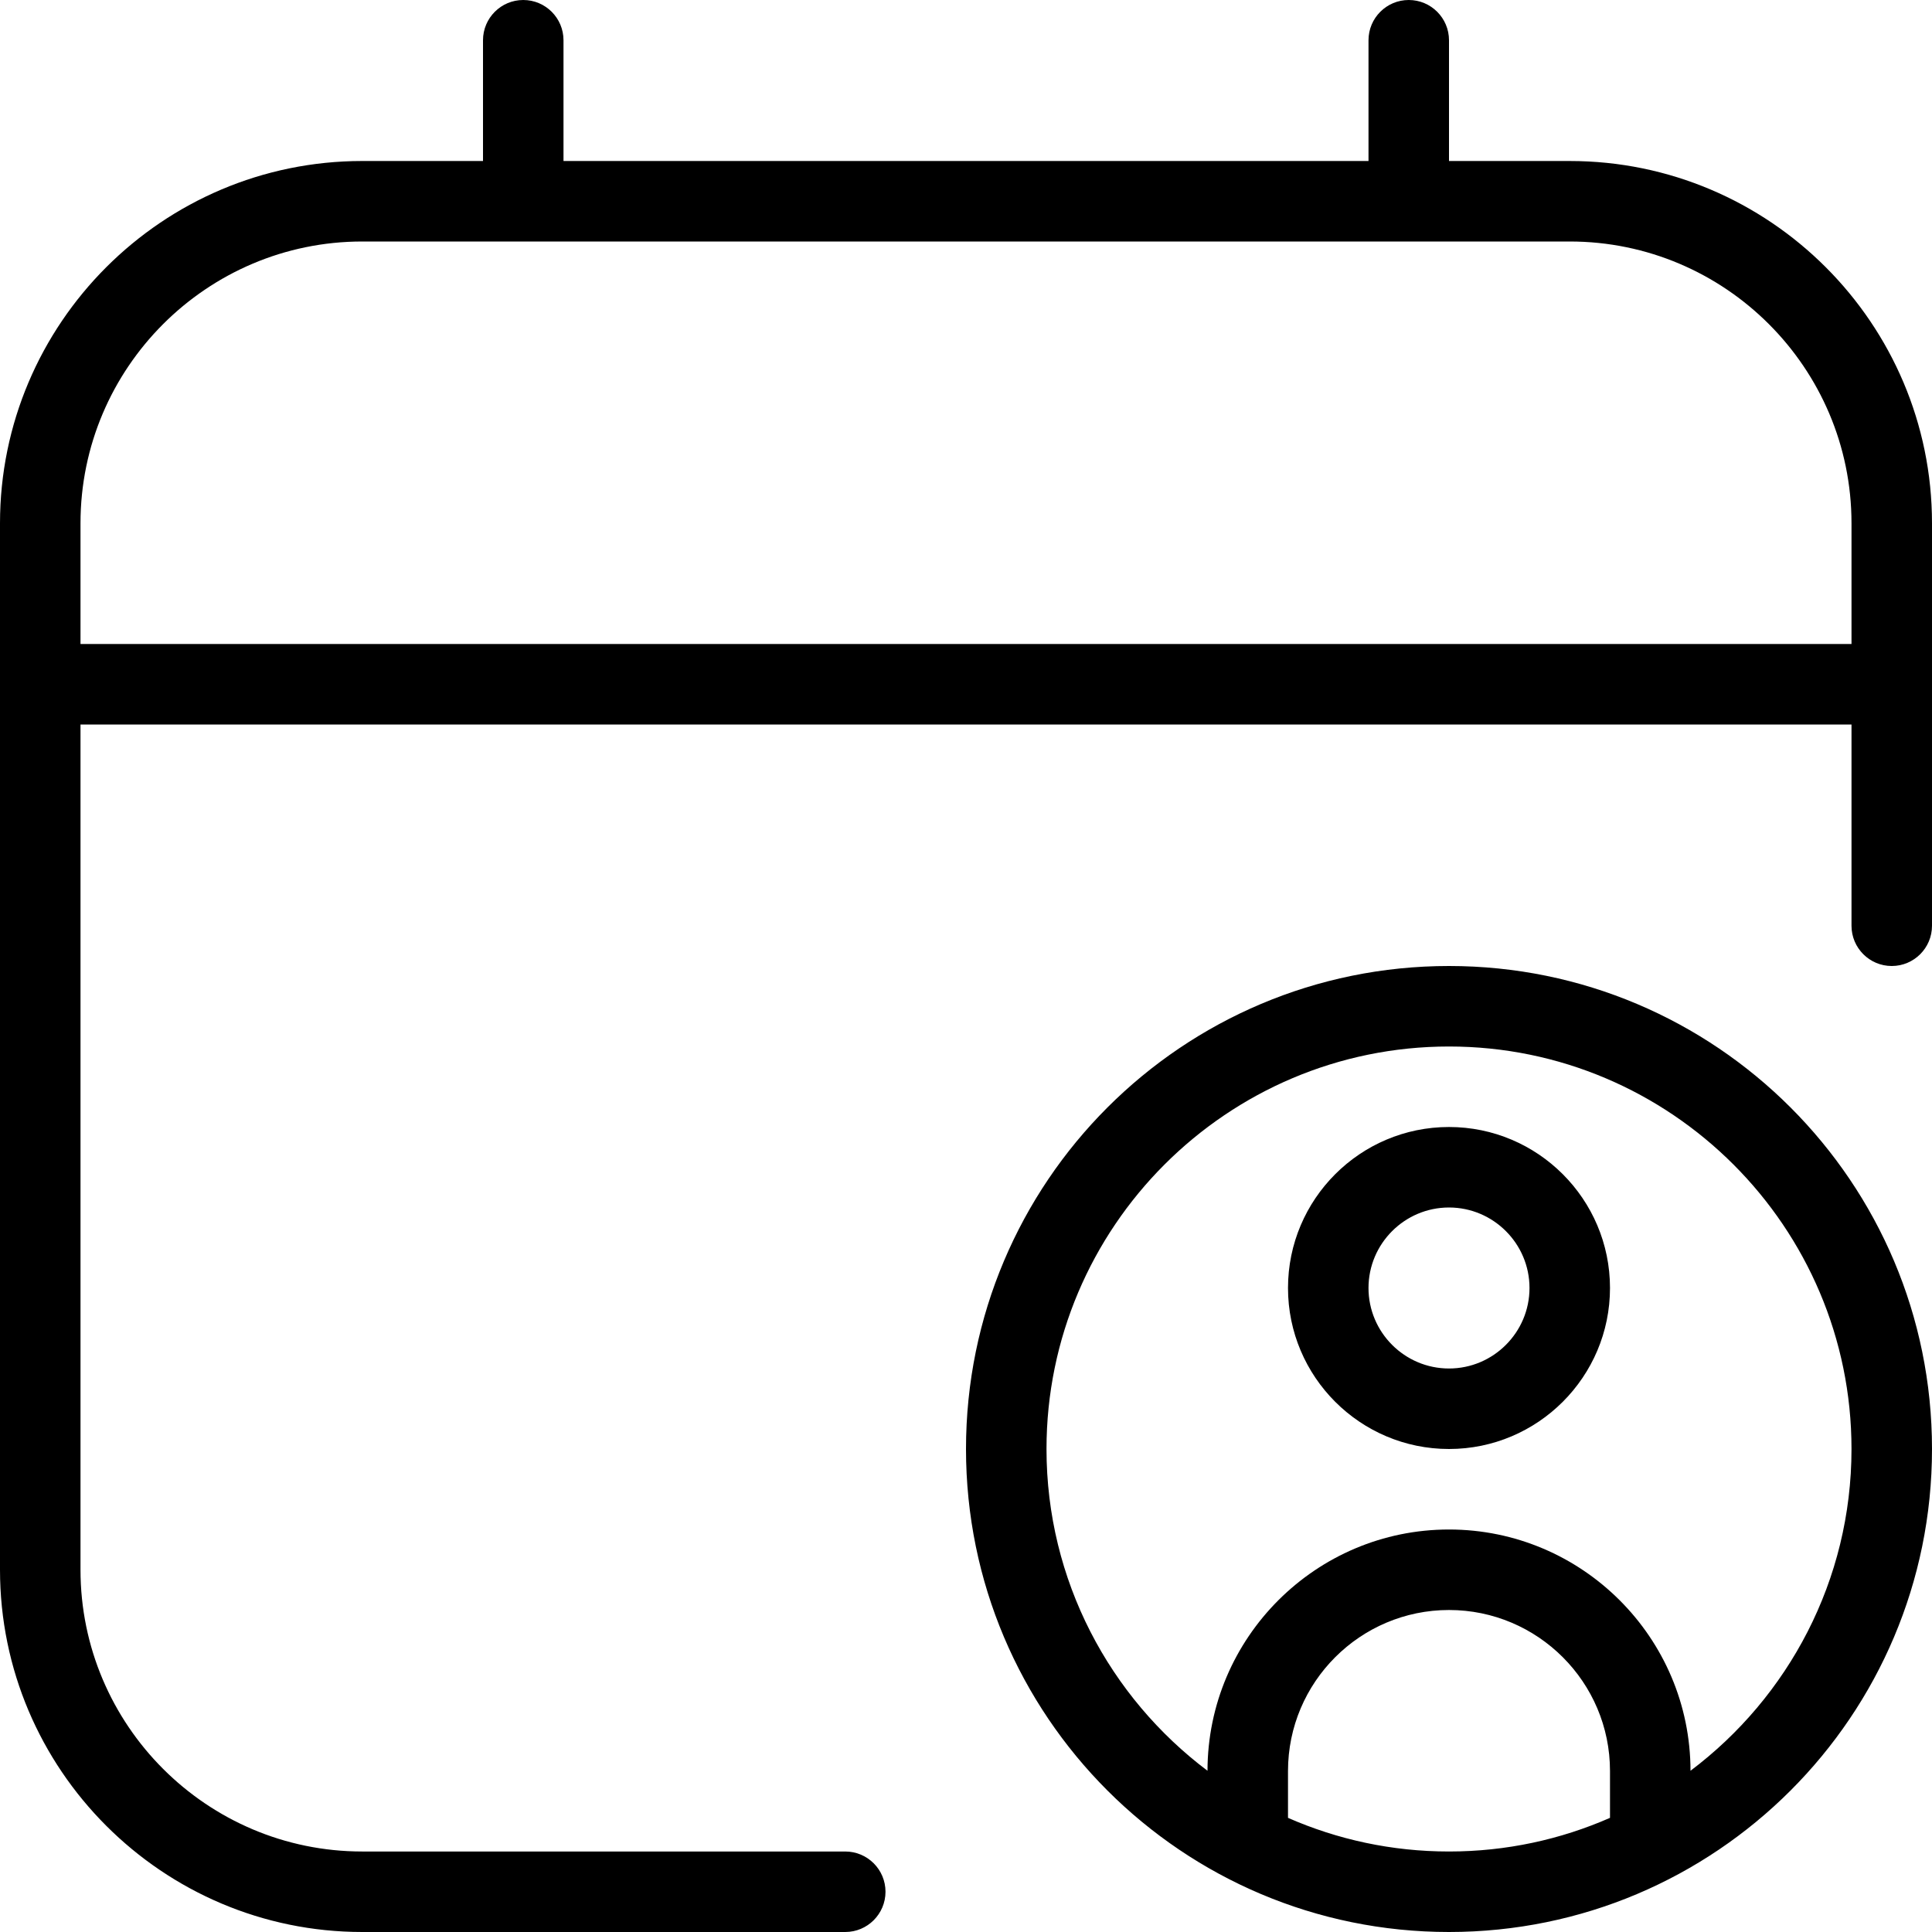 <?xml version="1.0" encoding="UTF-8"?>
<svg xmlns="http://www.w3.org/2000/svg" id="Layer_1" data-name="Layer 1" viewBox="0 0 24 24">
  <path d="m19.5,2h-1.5V.5c0-.276-.224-.5-.5-.5s-.5.224-.5.5v1.5H7V.5c0-.276-.224-.5-.5-.5s-.5.224-.5.5v1.5h-1.5C2.019,2,0,4.019,0,6.5v13c0,2.481,2.019,4.5,4.5,4.5h6c.276,0,.5-.224.5-.5s-.224-.5-.5-.5h-6c-1.93,0-3.5-1.57-3.5-3.5v-10.5h22v2.5c0,.276.224.5.5.5s.5-.224.5-.5v-5c0-2.481-2.019-4.5-4.5-4.5Zm3.5,6H1v-1.5c0-1.93,1.57-3.5,3.5-3.5h15c1.93,0,3.5,1.57,3.5,3.5v1.5Zm-5,6c-1.103,0-2,.897-2,2s.897,2,2,2,2-.897,2-2-.897-2-2-2Zm0,3c-.551,0-1-.449-1-1s.449-1,1-1,1,.449,1,1-.449,1-1,1Zm0-5c-3.314,0-6,2.686-6,6s2.686,6,6,6,6-2.686,6-6-2.686-6-6-6Zm2,10.582c-.613.269-1.289.418-2,.418s-1.387-.149-2-.418v-.582c0-1.103.897-2,2-2s2,.897,2,2v.582Zm1-.585c-.001-1.653-1.346-2.997-3-2.997s-2.998,1.344-3,2.997c-1.214-.913-2-2.365-2-3.997,0-2.757,2.243-5,5-5s5,2.243,5,5c0,1.632-.786,3.084-2,3.997Z"/>
</svg>

